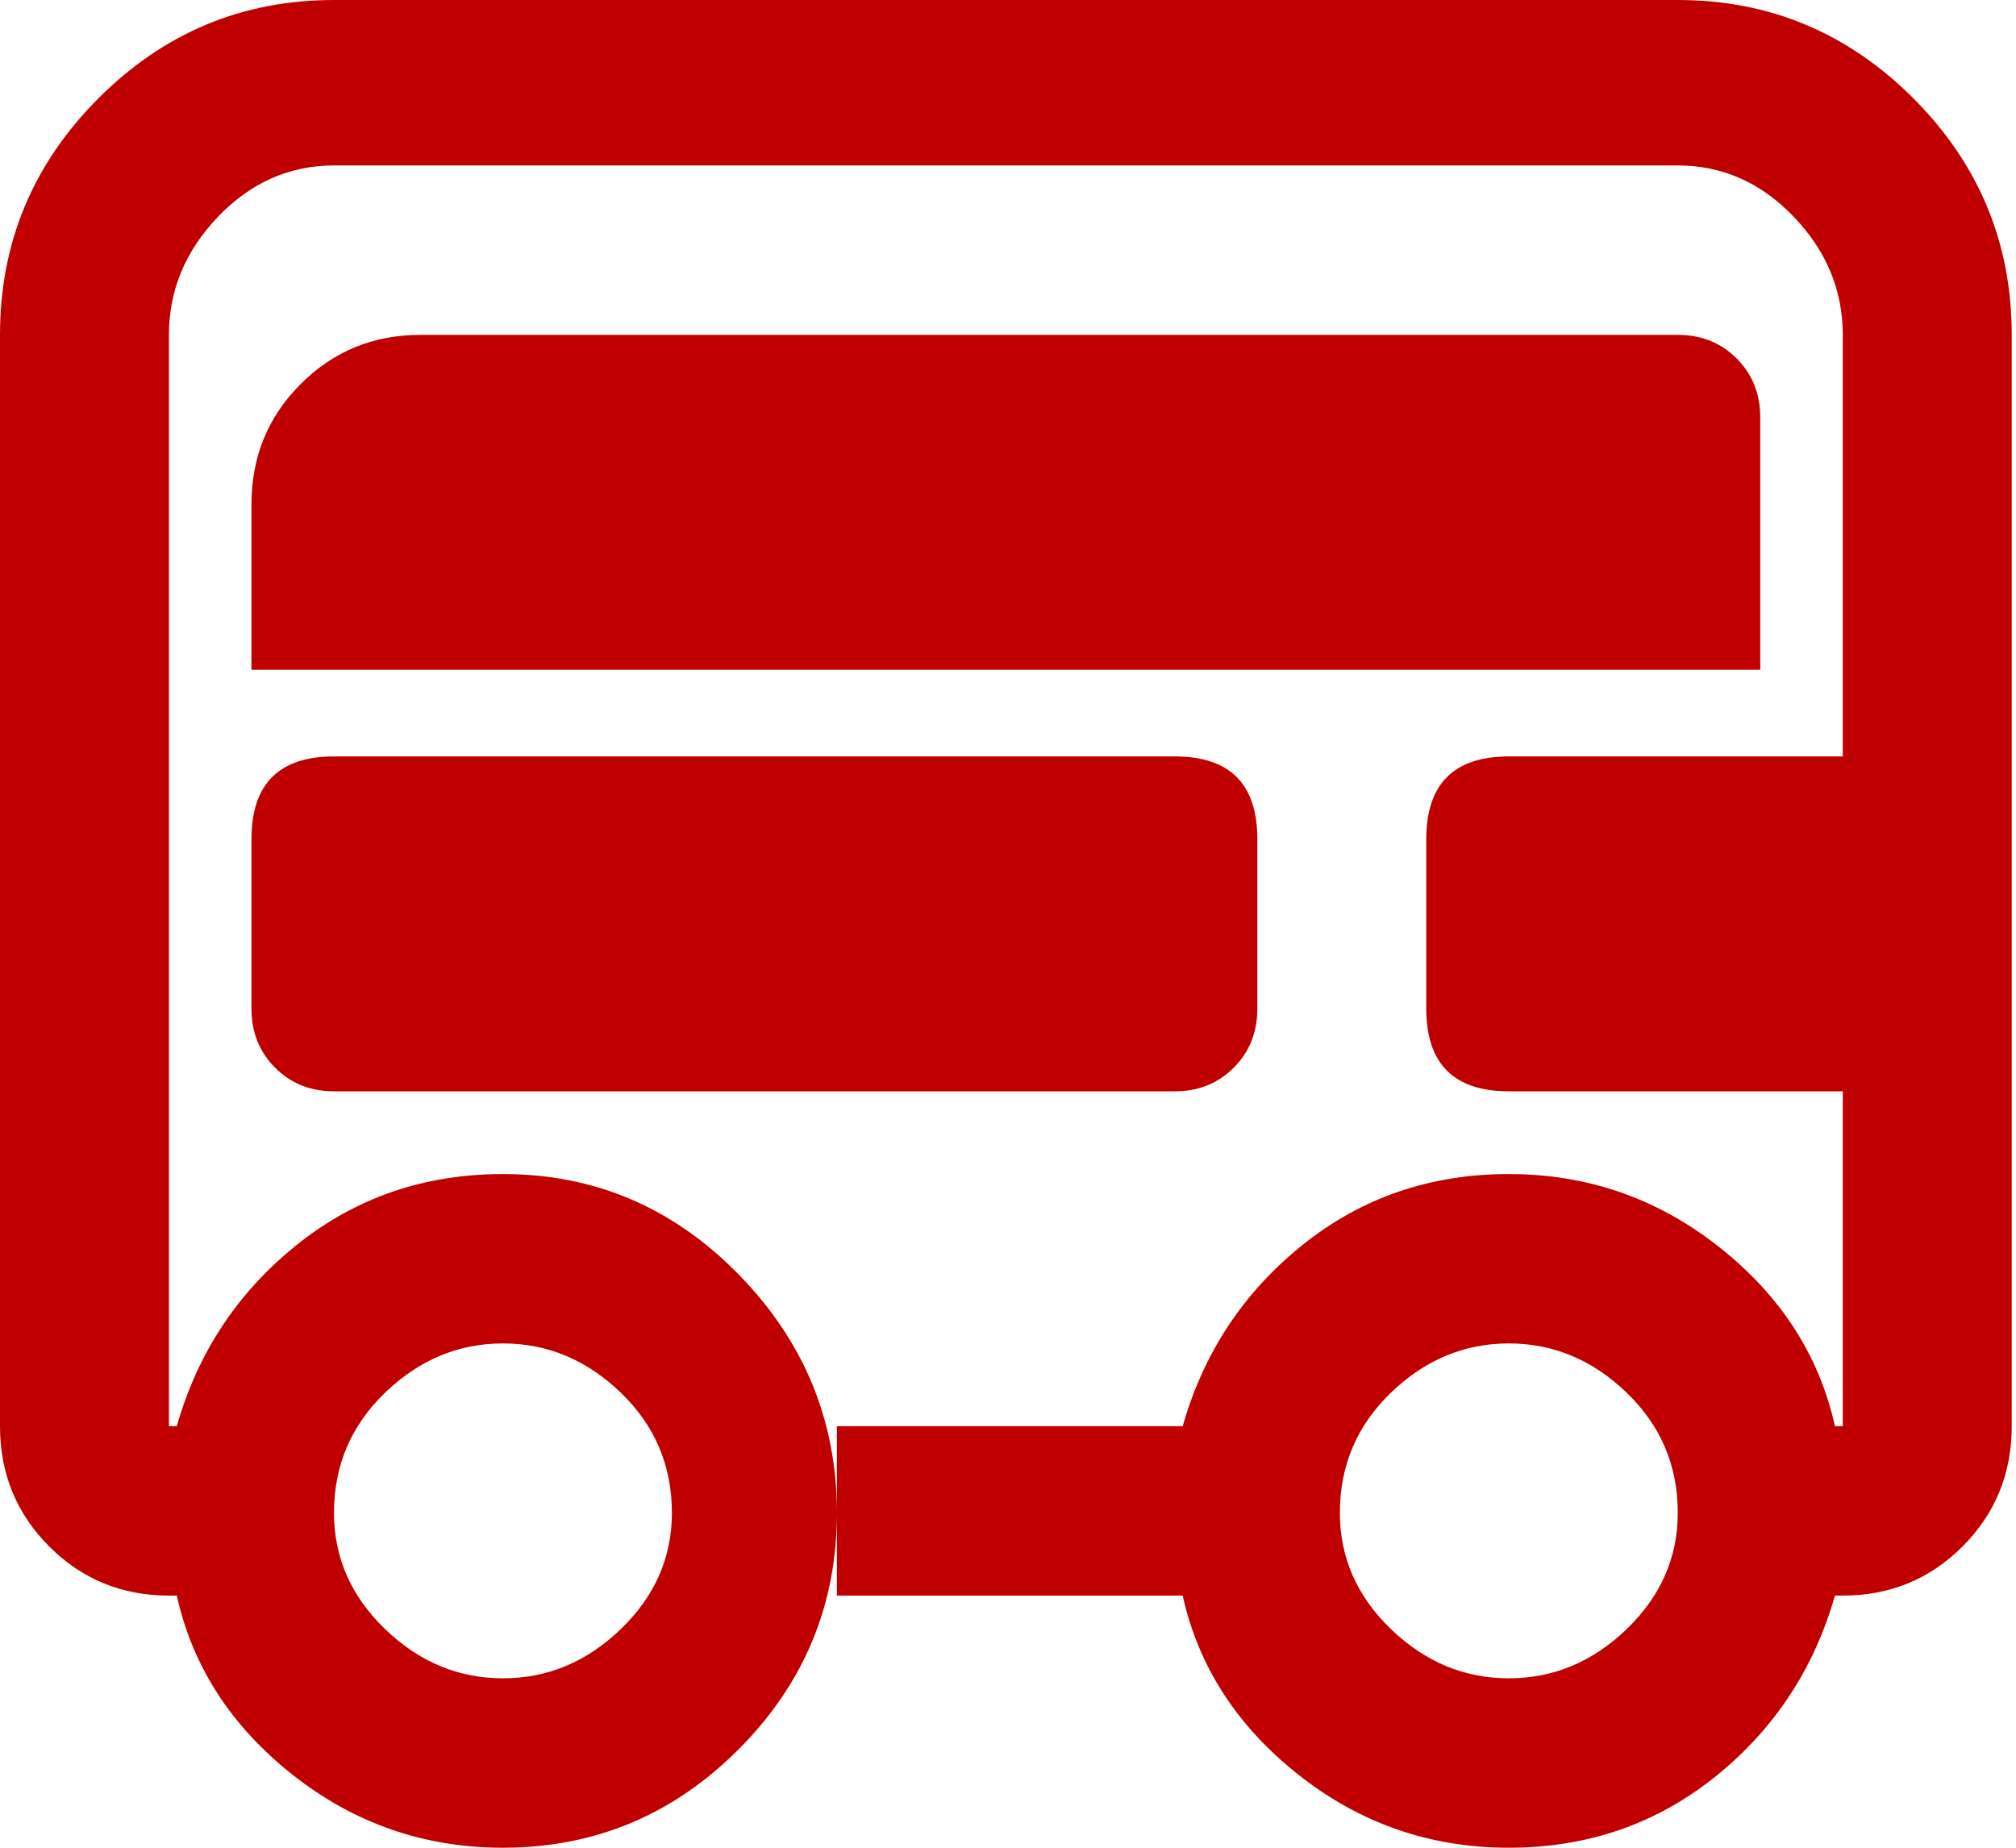 <svg width="60" height="55" viewBox="0 0 60 55" fill="none" xmlns="http://www.w3.org/2000/svg">
<path d="M49.934 0H9.94C7.211 0 4.873 0.977 2.924 2.932C0.975 4.886 0 7.232 0 9.968V42.452C0 43.859 0.487 45.051 1.462 46.029C2.436 47.006 3.625 47.495 5.028 47.495H5.262C5.73 49.605 6.88 51.384 8.712 52.831C10.544 54.277 12.63 55 14.968 55C17.697 55 20.036 54.023 21.985 52.068C23.934 50.114 24.908 47.768 24.908 45.032C24.908 42.296 23.934 39.931 21.985 37.937C20.036 35.944 17.697 34.947 14.968 34.947C12.63 34.947 10.583 35.65 8.829 37.058C7.075 38.465 5.886 40.263 5.262 42.452H5.028V9.968C5.028 8.639 5.516 7.466 6.49 6.45C7.465 5.434 8.615 4.925 9.94 4.925H49.934C51.259 4.925 52.409 5.434 53.383 6.45C54.358 7.466 54.845 8.639 54.845 9.968V22.516H44.905C43.268 22.516 42.449 23.337 42.449 24.979V30.021C42.449 31.663 43.268 32.484 44.905 32.484H54.845V42.452H54.611C54.143 40.341 52.993 38.562 51.161 37.116C49.329 35.67 47.244 34.947 44.905 34.947C42.566 34.947 40.52 35.65 38.766 37.058C37.012 38.465 35.823 40.263 35.199 42.452H24.908V47.495H35.199C35.667 49.605 36.817 51.384 38.649 52.831C40.481 54.277 42.566 55 44.905 55C47.244 55 49.29 54.296 51.044 52.889C52.798 51.482 53.987 49.684 54.611 47.495H54.845C56.248 47.495 57.437 47.006 58.412 46.029C59.386 45.051 59.873 43.859 59.873 42.452V9.968C59.873 7.232 58.899 4.886 56.95 2.932C55.001 0.977 52.662 0 49.934 0ZM14.968 39.989C16.294 39.989 17.463 40.478 18.477 41.455C19.49 42.432 19.997 43.625 19.997 45.032C19.997 46.361 19.49 47.514 18.477 48.492C17.463 49.469 16.294 49.957 14.968 49.957C13.643 49.957 12.474 49.469 11.46 48.492C10.447 47.514 9.94 46.361 9.94 45.032C9.94 43.625 10.447 42.432 11.46 41.455C12.474 40.478 13.643 39.989 14.968 39.989ZM44.905 49.957C43.58 49.957 42.41 49.469 41.397 48.492C40.383 47.514 39.877 46.361 39.877 45.032C39.877 43.625 40.383 42.432 41.397 41.455C42.41 40.478 43.58 39.989 44.905 39.989C46.23 39.989 47.4 40.478 48.413 41.455C49.427 42.432 49.934 43.625 49.934 45.032C49.934 46.361 49.427 47.514 48.413 48.492C47.4 49.469 46.23 49.957 44.905 49.957ZM52.389 12.431C52.389 11.727 52.155 11.141 51.688 10.672C51.22 10.203 50.635 9.968 49.934 9.968H12.513C11.109 9.968 9.92 10.457 8.946 11.434C7.971 12.411 7.484 13.603 7.484 15.011V19.936H52.389V12.431ZM37.421 30.021V24.979C37.421 23.337 36.602 22.516 34.965 22.516H9.94C8.303 22.516 7.484 23.337 7.484 24.979V30.021C7.484 30.725 7.718 31.311 8.186 31.78C8.654 32.249 9.238 32.484 9.94 32.484H34.965C35.667 32.484 36.252 32.249 36.719 31.78C37.187 31.311 37.421 30.725 37.421 30.021Z" fill="#C00000"/>
</svg>
